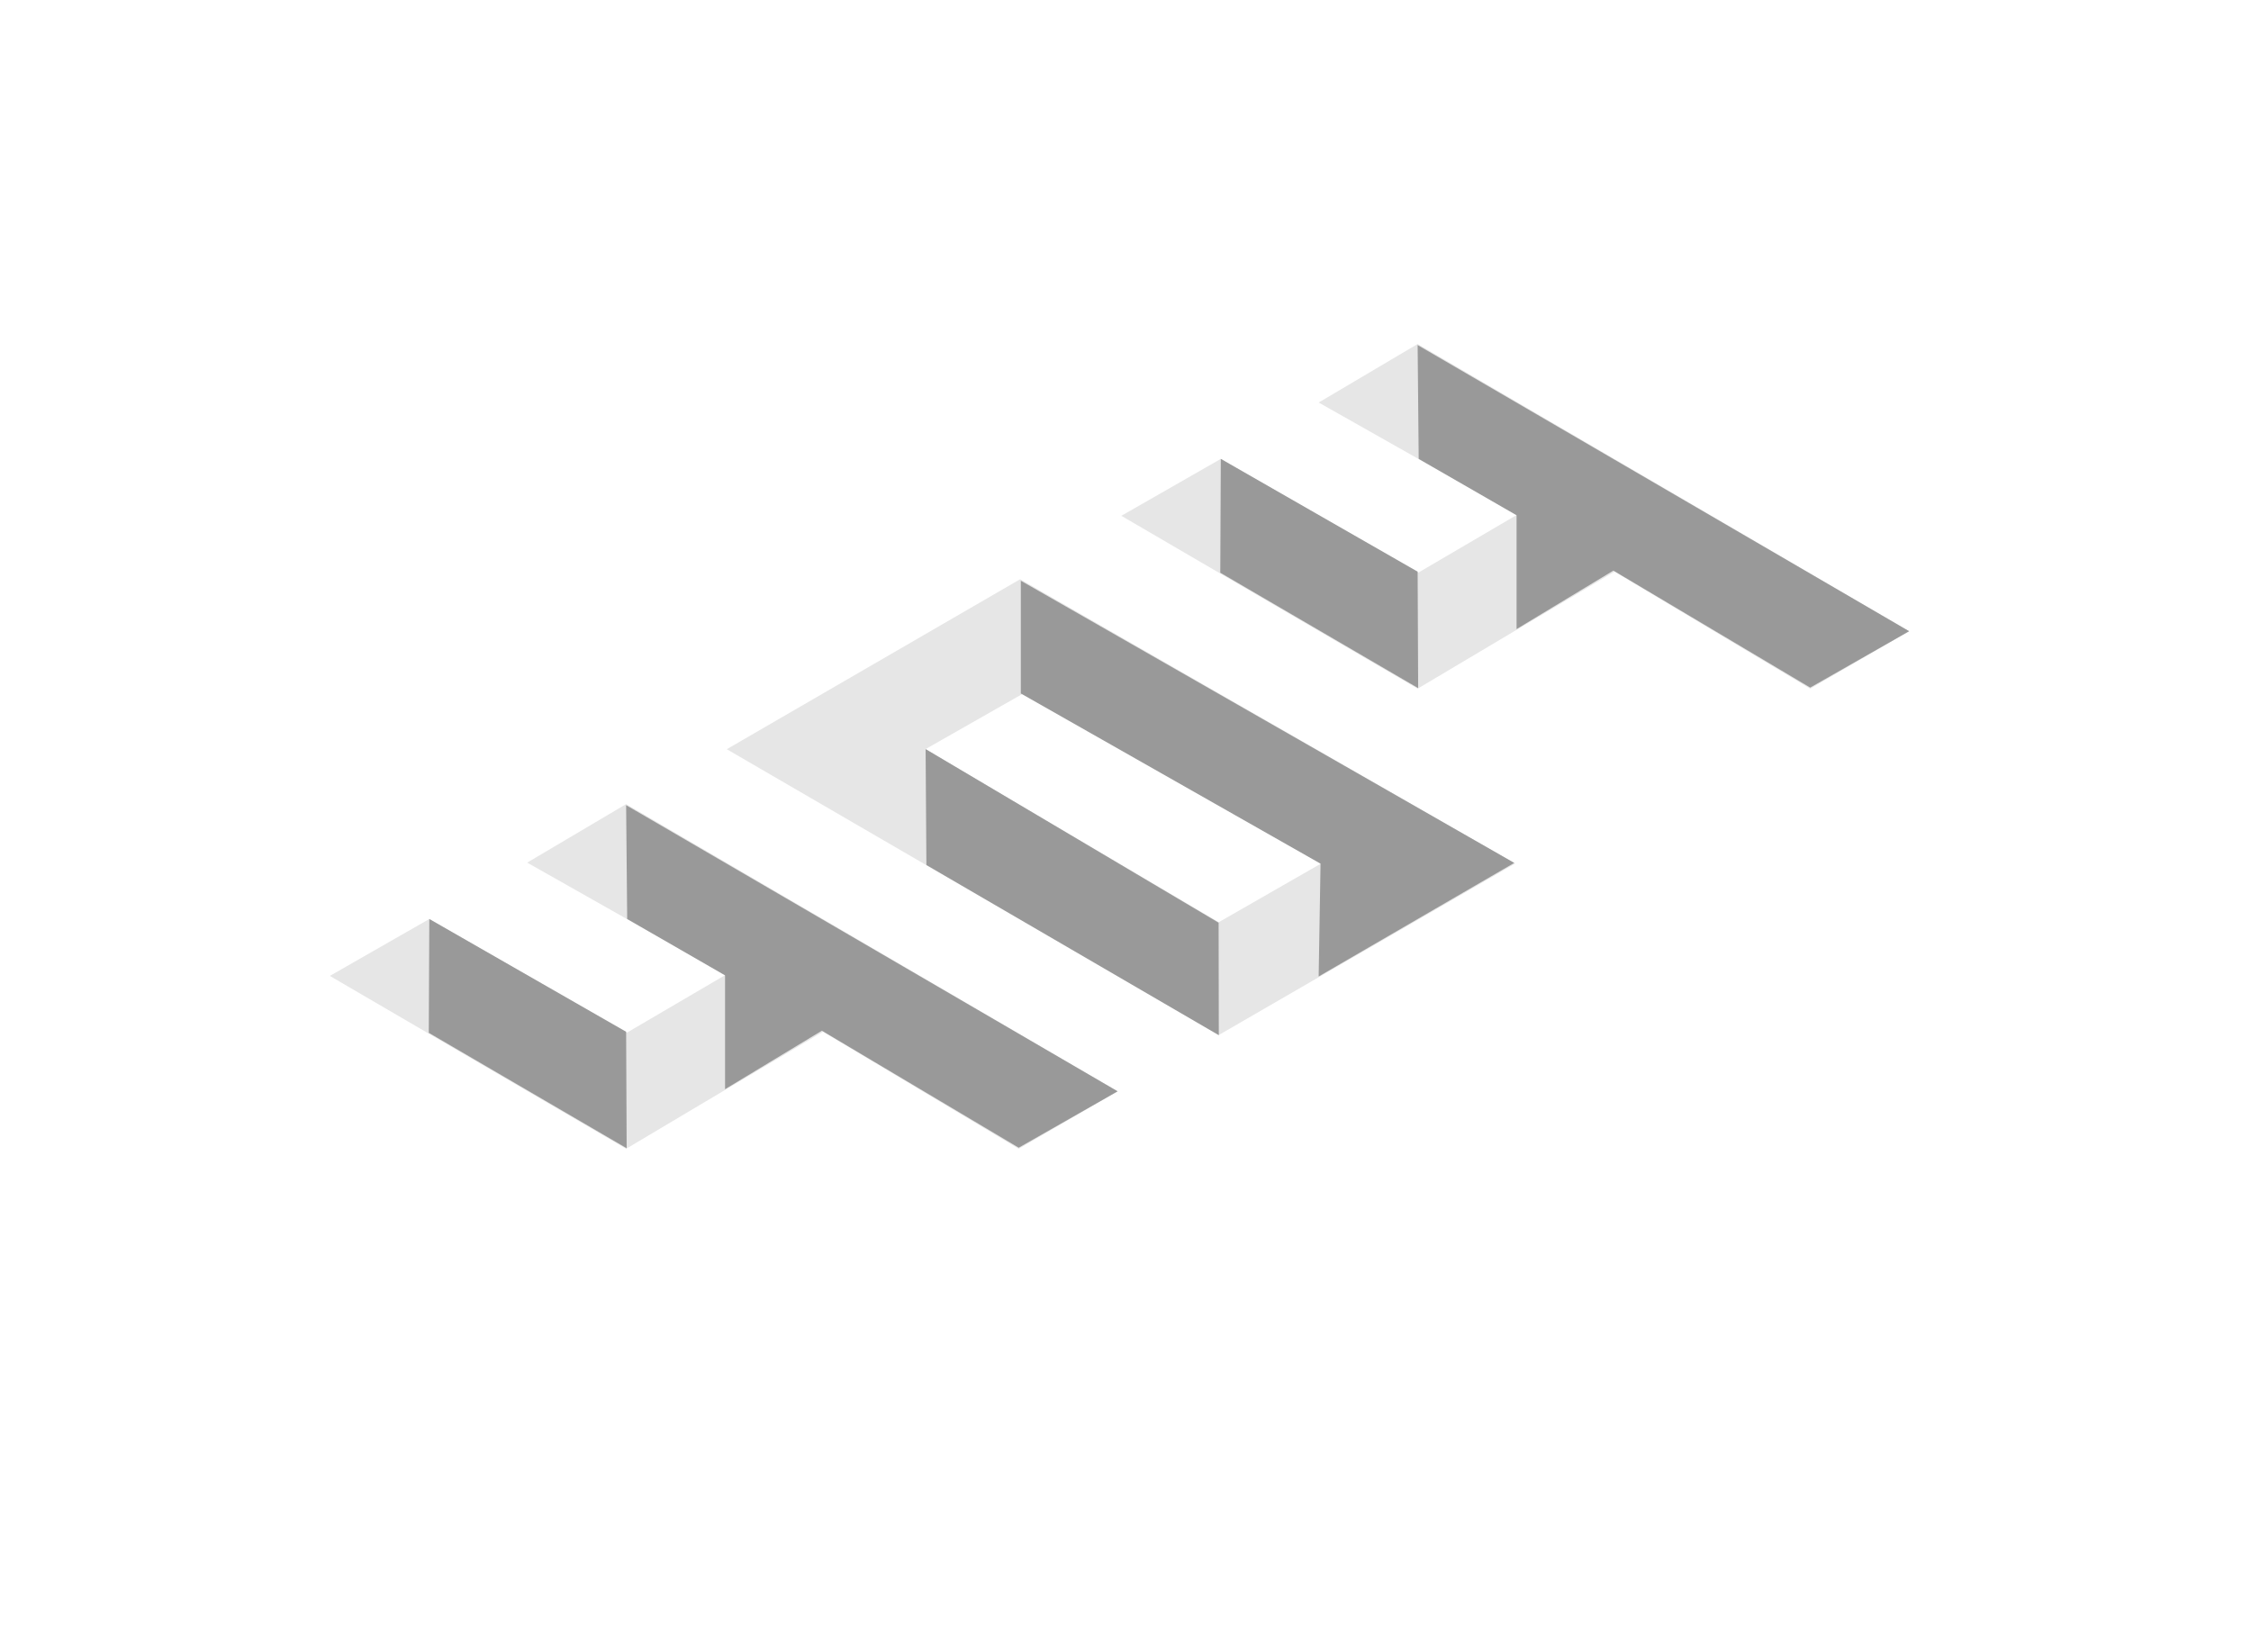 <?xml version="1.0" encoding="UTF-8" standalone="no"?>
<!-- Created with Inkscape (http://www.inkscape.org/) -->

<svg
   width="496mm"
   height="364mm"
   viewBox="0 0 496 364"
   version="1.1"
   id="svg1"
   inkscape:version="1.3 (0e150ed6c4, 2023-07-21)"
   sodipodi:docname="404 ERROR (64 DPI) .svg"
   inkscape:export-filename="404 ERROR (64 DPI) .png"
   inkscape:export-xdpi="64"
   inkscape:export-ydpi="64"
   xmlns:inkscape="http://www.inkscape.org/namespaces/inkscape"
   xmlns:sodipodi="http://sodipodi.sourceforge.net/DTD/sodipodi-0.dtd"
   xmlns="http://www.w3.org/2000/svg"
   xmlns:svg="http://www.w3.org/2000/svg">
  <sodipodi:namedview
     id="namedview1"
     pagecolor="#ffffff"
     bordercolor="#000000"
     borderopacity="0.25"
     inkscape:showpageshadow="2"
     inkscape:pageopacity="0.0"
     inkscape:pagecheckerboard="0"
     inkscape:deskcolor="#d1d1d1"
     inkscape:document-units="mm"
     showgrid="true"
     inkscape:zoom="0.22627417"
     inkscape:cx="828.64076"
     inkscape:cy="581.15339"
     inkscape:window-width="1366"
     inkscape:window-height="705"
     inkscape:window-x="-8"
     inkscape:window-y="-8"
     inkscape:window-maximized="1"
     inkscape:current-layer="layer1" />
  <defs
     id="defs1" />
  <g
     inkscape:label="Layer 1"
     inkscape:groupmode="layer"
     id="layer1">
    <g
       id="g1"
       transform="matrix(1.253,0,0,1.253,-62.29,-41.536)"
       style="stroke-width:0.798">
      <path
         id="path1"
         style="fill:#e6e6e6;stroke:#000000;stroke-width:0;stroke-linecap:butt;stroke-linejoin:miter;stroke-dasharray:none;stroke-opacity:1"
         d="m 229.113,135.022 -51.594,29.898 86.519,50.271 52.123,-30.163 z m 0.529,20.108 52.388,29.898 -17.992,10.319 -51.594,-30.427 z" />
      <path
         style="fill:#e6e6e6;fill-opacity:1;stroke:#000000;stroke-width:0;stroke-linecap:butt;stroke-linejoin:miter;stroke-dasharray:none;stroke-opacity:1"
         d="m 142.421,184.867 17.399,-10.29 86.435,50.514 -17.399,10.103 -34.424,-20.58 -34.611,20.58 -52.104,-30.402 17.493,-10.009 34.705,20.018 17.399,-10.196 z"
         id="path4" />
      <g
         id="g22"
         style="fill:#999999;stroke-width:0.798"
         transform="translate(90.036,73.666)">
        <path
           style="fill:#999999;stroke:#000000;stroke-width:0;stroke-linecap:butt;stroke-linejoin:miter;stroke-dasharray:none;stroke-opacity:1"
           d="m 69.784,101.098 0.187,20.018 17.212,9.916 v 20.018 l 17.025,-10.29 34.611,20.58 17.399,-9.916 z"
           id="path5" />
        <path
           style="fill:#999999;stroke:#000000;stroke-width:0;stroke-linecap:butt;stroke-linejoin:miter;stroke-dasharray:none;stroke-opacity:1"
           d="m 35.173,121.117 -0.094,20.018 34.798,20.299 -0.093,-20.486 z"
           id="path6" />
      </g>
      <path
         style="fill:#e6e6e6;fill-opacity:1;stroke:#000000;stroke-width:0;stroke-linecap:butt;stroke-linejoin:miter;stroke-dasharray:none;stroke-opacity:1"
         d="m 281.611,103.944 17.399,-10.29 86.435,50.514 -17.399,10.103 -34.424,-20.58 -34.611,20.58 -52.104,-30.402 17.493,-10.009 34.705,20.018 17.399,-10.196 z"
         id="path4-97" />
      <g
         id="g21"
         style="fill:#999999;stroke-width:0.798"
         transform="translate(90.036,73.666)">
        <path
           style="fill:#999999;stroke:#000000;stroke-width:0;stroke-linecap:butt;stroke-linejoin:miter;stroke-dasharray:none;stroke-opacity:1"
           d="m 208.974,20.175 0.187,20.018 17.212,9.916 v 20.018 l 17.025,-10.29 34.611,20.58 17.399,-9.916 z"
           id="path5-9" />
        <path
           style="fill:#999999;stroke:#000000;stroke-width:0;stroke-linecap:butt;stroke-linejoin:miter;stroke-dasharray:none;stroke-opacity:1"
           d="m 174.362,40.194 -0.093,20.018 34.798,20.299 -0.093,-20.486 z"
           id="path6-6" />
      </g>
      <g
         id="g23"
         style="fill:#999999;stroke-width:0.798"
         transform="translate(90.036,73.666)">
        <path
           style="fill:#999999;stroke:#000000;stroke-width:0;stroke-linecap:butt;stroke-linejoin:miter;stroke-dasharray:none;stroke-opacity:1"
           d="m 139.194,61.622 v 19.831 l 52.707,29.932 -0.331,19.844 34.396,-19.976 z"
           id="path7" />
        <path
           style="fill:#999999;stroke:#000000;stroke-width:0;stroke-linecap:butt;stroke-linejoin:miter;stroke-dasharray:none;stroke-opacity:1"
           d="m 122.45,91.229 0.14,20.393 51.419,29.926 -0.033,-19.778 z"
           id="path8" />
      </g>
    </g>
  </g>
</svg>
